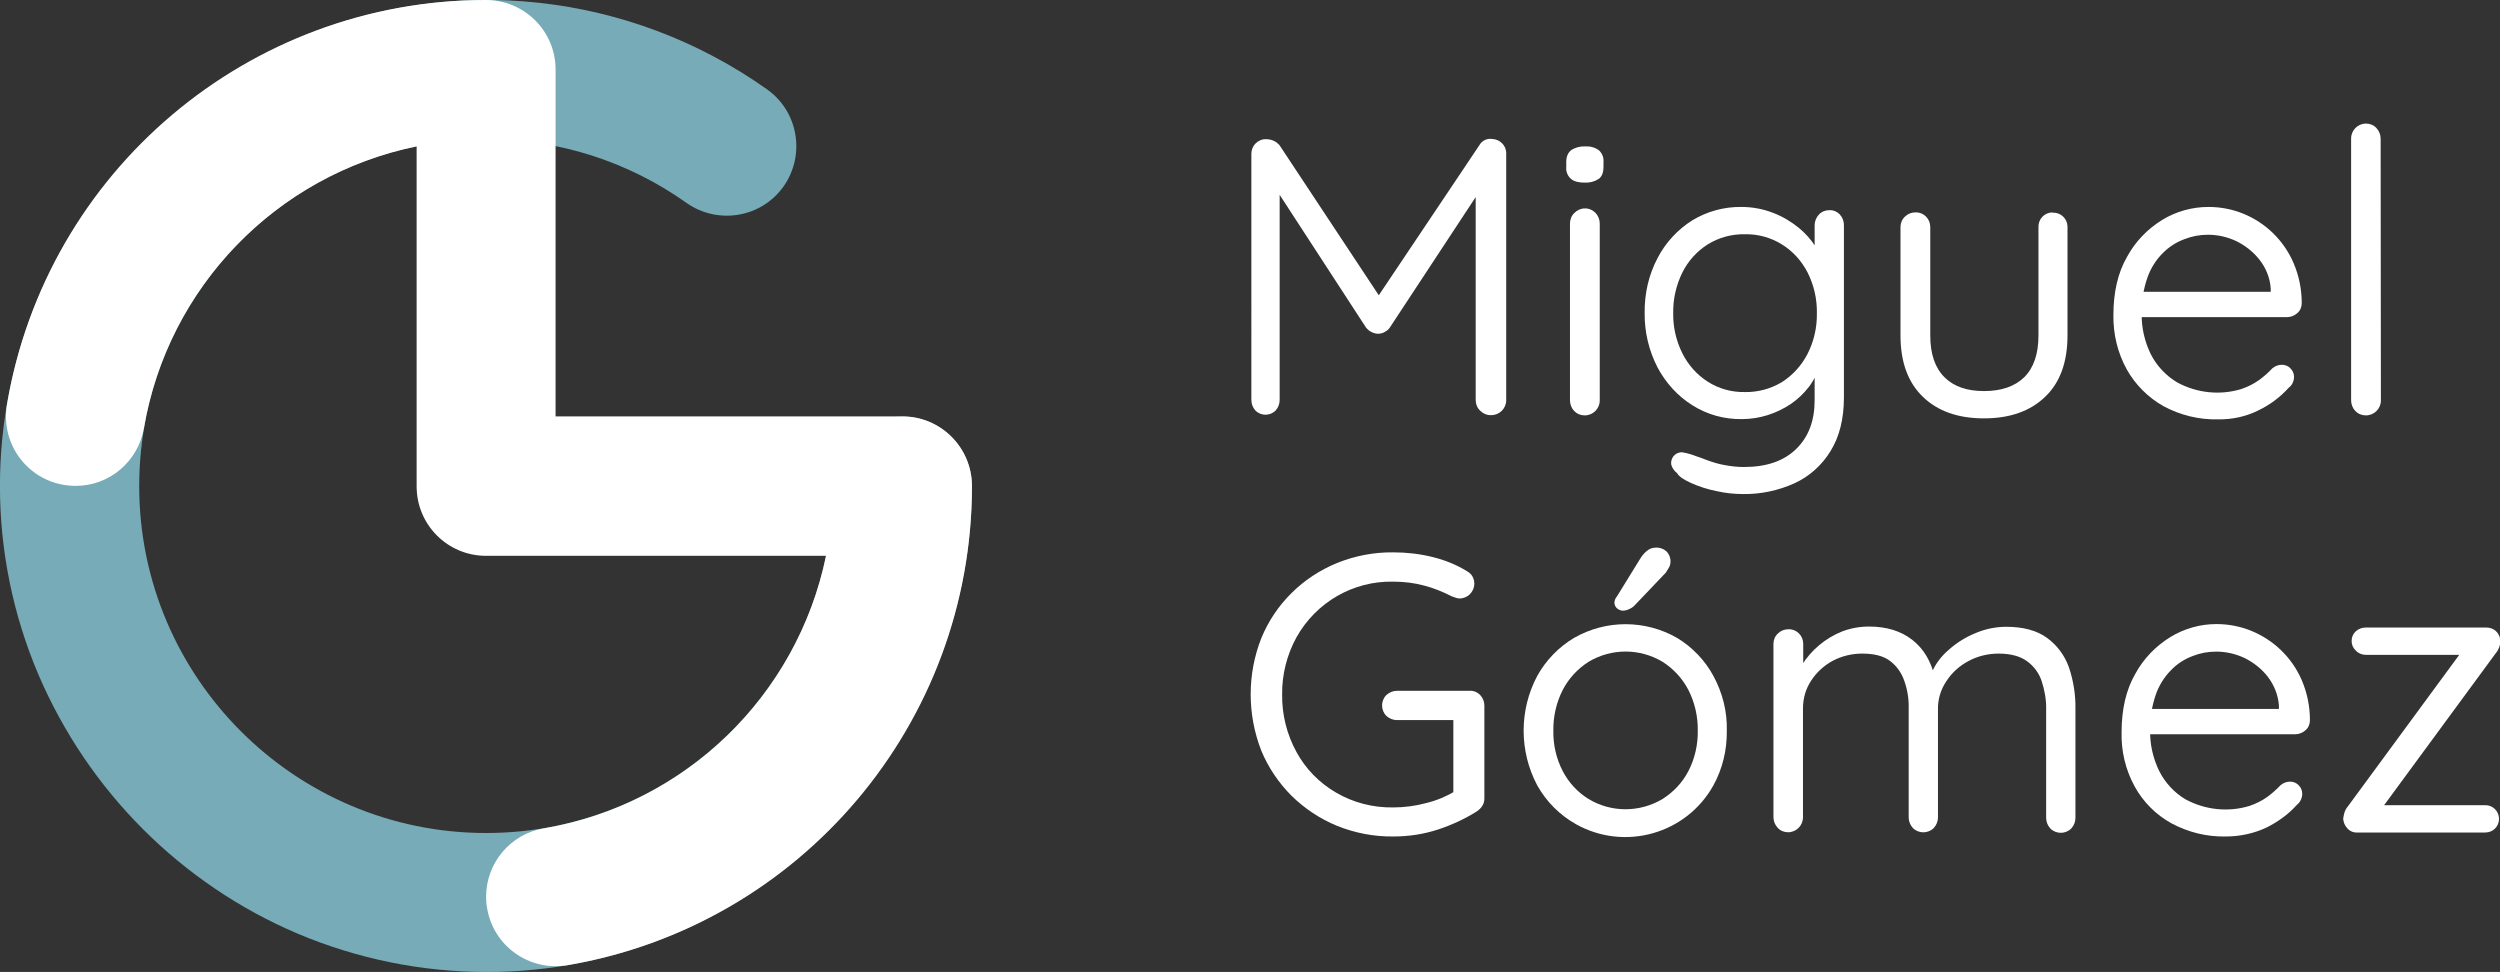 <?xml version="1.0" encoding="utf-8"?>
<!-- Generator: Adobe Illustrator 24.3.0, SVG Export Plug-In . SVG Version: 6.00 Build 0)  -->
<svg version="1.1" id="Capa_1" xmlns="http://www.w3.org/2000/svg" xmlns:xlink="http://www.w3.org/1999/xlink" x="0px" y="0px"
	 viewBox="0 0 1007.5 391.7" style="enable-background:new 0 0 1007.5 391.7;" xml:space="preserve">
<rect x="0" y="0" width="1007.5" height="391.7" fill="#333333" stroke="none"/>
<style type="text/css">
	.st0{fill:#76ABB7;}
	.st1{fill:#FFFFFF;}
</style>
<g id="Capa_2_1_">
	<g id="Textos">
		<path class="st0" d="M195.9,391.7c-26.1,0-52-5.3-76.1-15.5c-46.9-20-84.2-57.4-104.3-104.3c-20.7-48.6-20.7-103.5,0-152.1
			c20-46.9,57.4-84.2,104.3-104.3C182.2-11,253.8-3.2,309.1,36c12.6,8.9,15.6,26.4,6.7,39.1c-8.9,12.6-26.4,15.6-39.1,6.7l0,0
			C253.1,65,224.8,56,195.9,56.1c-77.1,0-139.8,62.7-139.8,139.8s62.7,139.8,139.8,139.8S335.7,273,335.7,195.9
			c0-15.5,12.6-28,28-28s28,12.6,28,28c0,26.1-5.3,52-15.5,76.1c-20,46.9-57.4,84.3-104.3,104.3C247.9,386.5,222,391.8,195.9,391.7z
			"/>
		<path class="st1" d="M195.9,361.4L195.9,361.4c0-13.7,9.9-25.4,23.4-27.6c56.9-9.7,101.9-53.3,113.6-109.8h-137
			c-15.5,0-28-12.5-28-28v-137C111.3,70.6,67.7,115.7,58,172.5c-2.3,13.5-14,23.4-27.6,23.3l0,0c-15.5,0-28-12.5-28-28
			c0-1.6,0.1-3.1,0.4-4.7C18.6,69,100.2,0,195.8,0c15.5,0,28.1,12.5,28.1,28v139.8h139.8c15.5,0,28,12.6,28,28.1
			c0,95.6-69,177.2-163.2,193.1c-15.3,2.5-29.7-7.8-32.2-23C196,364.5,195.9,362.9,195.9,361.4z"/>
		<path class="st1" d="M510.3,56.1c1,0,2,0.2,2.9,0.6c1,0.4,1.8,1.1,2.5,1.9l42.6,64.4l-5.2-0.2l43.1-64.3c1-1.8,3-2.8,5.1-2.5
			c3.2,0.1,5.8,2.7,5.7,5.9c0,0,0,0,0,0v99.4c0,3.3-2.7,6-6,6c-1.7,0.1-3.3-0.6-4.5-1.8c-1.2-1.1-1.8-2.7-1.8-4.3v-88l3.7,0.6
			l-38.3,58.2c-0.5,0.8-1.3,1.4-2.1,1.8c-0.8,0.5-1.8,0.7-2.7,0.7c-0.9,0-1.8-0.3-2.6-0.7c-0.9-0.4-1.6-1.1-2.2-1.8l-38-58.4
			l3.2-3.5v91c0,1.6-0.5,3.1-1.6,4.3c-2.2,2.3-5.9,2.3-8.1,0.1c0,0-0.1-0.1-0.1-0.1c-1.1-1.2-1.6-2.7-1.6-4.3V62
			c0-1.6,0.6-3.1,1.7-4.2C507.1,56.7,508.7,56,510.3,56.1z"/>
		<path class="st1" d="M638.6,73.6c-2.5,0-4.4-0.5-5.6-1.6c-1.3-1.2-2-3-1.8-4.8v-1.9c0-2.2,0.7-3.8,2-4.8c1.7-1.1,3.7-1.6,5.7-1.5
			c2-0.1,3.9,0.4,5.5,1.6c1.3,1.2,2,3,1.8,4.8v1.9c0,2.2-0.6,3.8-1.9,4.8C642.6,73.2,640.6,73.7,638.6,73.6z M644.7,161.4
			c0,3.3-2.7,6-6,6c0,0,0,0-0.1,0c-1.6,0-3.1-0.6-4.2-1.8c-1.1-1.1-1.7-2.7-1.7-4.3V90.1c0-1.6,0.6-3.2,1.8-4.3
			c1.1-1.1,2.6-1.8,4.1-1.8c1.6-0.1,3.2,0.6,4.4,1.8c1.1,1.2,1.7,2.7,1.7,4.3L644.7,161.4z"/>
		<path class="st1" d="M701.8,83.4c4.4,0,8.7,0.8,12.8,2.4c3.7,1.4,7.2,3.5,10.3,6c2.7,2.2,5,4.8,6.9,7.8c1.6,2.3,2.4,5,2.5,7.8
			l-3-2.6v-14c0-1.6,0.6-3.1,1.7-4.3c1.1-1.2,2.6-1.8,4.2-1.8c1.6-0.1,3.2,0.6,4.3,1.8c1.1,1.2,1.6,2.7,1.6,4.3v69.3
			c0,8.7-1.8,15.9-5.4,21.7c-3.5,5.7-8.5,10.2-14.6,13c-6.5,2.9-13.5,4.4-20.6,4.3c-3.6,0-7.3-0.4-10.8-1.2c-3.5-0.7-7-1.8-10.3-3.3
			c-2.9-1.3-4.8-2.6-5.5-3.9c-1.2-0.9-2-2.1-2.4-3.5c-0.3-2.4,1.3-4.6,3.7-4.9c0.3,0,0.6-0.1,0.9,0c1.9,0.3,3.8,0.9,5.6,1.6
			c1,0.3,2.4,0.8,4.4,1.6c2.2,0.8,4.5,1.5,6.8,1.9c2.6,0.5,5.2,0.8,7.9,0.8c9.1,0,16.1-2.4,21.1-7.3s7.4-11.4,7.4-19.6v-15l1.8,0.8
			c-0.7,3.2-2.1,6.2-4.1,8.8c-2.1,2.7-4.5,5-7.3,6.9c-5.8,3.9-12.7,6.1-19.7,6.1c-7.1,0.1-14-1.8-20-5.6c-5.9-3.7-10.7-9-14-15.2
			c-3.5-6.8-5.3-14.3-5.2-22c-0.1-7.7,1.6-15.3,5.2-22.1c3.2-6.2,8.1-11.5,14-15.2C687.9,85.2,694.8,83.3,701.8,83.4z M703.2,94.4
			c-5.3-0.1-10.5,1.3-15,4.1c-4.4,2.8-7.9,6.7-10.2,11.3c-2.5,5.1-3.8,10.7-3.7,16.4c-0.1,5.6,1.2,11.2,3.7,16.2
			c2.3,4.6,5.8,8.6,10.2,11.4c4.5,2.9,9.7,4.3,15,4.2c5.2,0.1,10.4-1.3,14.9-4c4.4-2.8,7.9-6.7,10.3-11.3c2.6-5.1,3.9-10.7,3.8-16.5
			c0.1-5.7-1.2-11.4-3.8-16.5c-2.4-4.6-5.9-8.5-10.3-11.2C713.6,95.7,708.5,94.3,703.2,94.4L703.2,94.4z"/>
		<path class="st1" d="M827.3,85.7c3.2-0.1,5.8,2.4,5.9,5.5c0,0.1,0,0.2,0,0.3v43.7c0,10.7-3,19-9,24.7c-6,5.8-14.2,8.7-24.7,8.7
			c-10.4,0-18.6-2.9-24.6-8.7c-6-5.8-9-14-9-24.7V91.5c0-1.6,0.6-3.1,1.8-4.2c1.1-1.1,2.6-1.7,4.1-1.7c1.6-0.1,3.2,0.5,4.4,1.7
			c1.1,1.1,1.7,2.6,1.7,4.2v43.7c0,7.4,1.9,13,5.7,16.8c3.8,3.8,9.1,5.6,16,5.6c7,0,12.4-1.9,16.2-5.6c3.8-3.8,5.7-9.4,5.7-16.8
			V91.5c-0.1-3.2,2.4-5.8,5.5-5.9C827,85.7,827.2,85.7,827.3,85.7L827.3,85.7z"/>
		<path class="st1" d="M893.9,169c-7.7,0.2-15.3-1.7-22-5.3c-6.2-3.5-11.3-8.6-14.8-14.8c-3.7-6.7-5.5-14.2-5.4-21.9
			c0-9.2,1.8-17.1,5.5-23.5c3.3-6.1,8.2-11.2,14.2-14.9c5.6-3.4,12-5.2,18.6-5.2c4.8,0,9.6,0.9,14,2.7c9.1,3.7,16.4,10.8,20.3,19.9
			c2.2,5.1,3.3,10.6,3.3,16.2c0,1.5-0.6,3-1.8,4c-1.1,1-2.6,1.6-4.1,1.6h-63.2l-2.5-10.2h61.5l-2.4,2.1v-3.5
			c-0.3-4.2-1.9-8.2-4.5-11.5c-2.5-3.2-5.7-5.7-9.3-7.5c-3.6-1.7-7.5-2.6-11.5-2.6c-3.3,0-6.5,0.6-9.5,1.8c-3.3,1.2-6.2,3.1-8.7,5.6
			c-2.8,2.8-4.9,6.2-6.2,9.9c-1.6,4.6-2.4,9.6-2.3,14.5c-0.1,5.7,1.2,11.3,3.7,16.4c2.4,4.7,6.1,8.6,10.6,11.3
			c7.9,4.3,17.2,5.3,25.8,2.7c2.6-0.9,5.1-2.1,7.3-3.7c1.9-1.4,3.7-3,5.3-4.7c1.1-0.9,2.4-1.4,3.8-1.4c1.3,0,2.6,0.5,3.5,1.5
			c0.9,0.9,1.4,2.1,1.4,3.4c0,1.7-0.8,3.4-2.2,4.4c-3.4,3.8-7.6,6.9-12.2,9.1C905.3,167.8,899.7,169.1,893.9,169z"/>
		<path class="st1" d="M959.5,161.4c0,3.3-2.7,6-6,6c0,0,0,0-0.1,0c-1.6,0-3.1-0.6-4.2-1.8c-1.1-1.1-1.7-2.7-1.7-4.3V55.8
			c0-3.3,2.7-6,6-6c1.6,0,3.1,0.6,4.2,1.8c1.1,1.2,1.7,2.7,1.7,4.3L959.5,161.4z"/>
		<path class="st1" d="M561.5,337.1c-7.8,0.1-15.5-1.4-22.7-4.3c-6.8-2.8-13-6.9-18.3-12.1c-5.2-5.2-9.4-11.4-12.2-18.2
			c-5.7-14.6-5.7-30.8,0-45.3c2.8-6.8,6.9-13,12.2-18.2c5.2-5.2,11.5-9.3,18.3-12.1c7.2-2.9,14.9-4.4,22.7-4.3
			c5.4,0,10.7,0.6,15.9,1.9c4.9,1.2,9.6,3.1,13.8,5.7c0.9,0.5,1.7,1.2,2.2,2.1c1.3,2.3,0.9,5.2-1,7.1c-1,1.1-2.5,1.7-4,1.8
			c-0.6,0-1.1-0.1-1.7-0.3c-0.6-0.2-1.1-0.4-1.7-0.6c-3.5-1.8-7.2-3.3-11-4.3c-4.1-1.1-8.3-1.6-12.6-1.6c-16.1-0.3-31,8.3-38.9,22.4
			c-3.9,7.1-5.9,15.1-5.8,23.1c-0.1,8.1,1.9,16.1,5.8,23.2c3.7,6.8,9.2,12.4,15.9,16.3c7,4.1,14.9,6.1,23,6c4.6,0,9.1-0.6,13.5-1.8
			c4.1-1,8.1-2.7,11.8-4.9l-1,3.7v-34.4l2.4,2.2h-25.1c-1.6,0-3.1-0.6-4.3-1.7c-2.3-2.3-2.3-6.1,0-8.4c1.2-1.1,2.7-1.7,4.3-1.7h29.3
			c1.6-0.1,3.2,0.6,4.3,1.8c1,1.1,1.6,2.6,1.6,4.1v37.4c0,1.1-0.2,2.1-0.8,3c-0.5,0.9-1.3,1.6-2.1,2.2c-4.9,3.1-10.3,5.6-15.8,7.4
			C573.7,336.2,567.7,337.1,561.5,337.1z"/>
		<path class="st1" d="M695.9,294.5c0.1,7.7-1.7,15.3-5.4,22c-10.9,19.6-35.7,26.6-55.3,15.7c-6.6-3.7-12-9.1-15.7-15.7
			c-7.3-13.8-7.3-30.3,0-44.1c3.5-6.3,8.6-11.6,14.8-15.3c12.9-7.4,28.7-7.4,41.6,0c6.1,3.7,11.2,9,14.6,15.3
			C694.2,279.2,696.1,286.8,695.9,294.5z M684.2,294.5c0.1-5.7-1.2-11.4-3.8-16.5c-2.4-4.6-6-8.5-10.4-11.3
			c-9.2-5.5-20.6-5.5-29.8,0c-4.4,2.8-8,6.7-10.4,11.3c-2.6,5.1-3.9,10.8-3.8,16.5c-0.1,5.7,1.2,11.3,3.8,16.3
			c2.4,4.6,6,8.5,10.4,11.2c9.1,5.5,20.6,5.5,29.8,0c4.4-2.8,8-6.6,10.4-11.2C683,305.8,684.3,300.1,684.2,294.5z M653.8,246.1
			c-0.8-0.1-1.5-0.4-2.1-0.9c-0.7-0.6-1.1-1.5-1.1-2.4c0.1-0.9,0.4-1.7,1-2.4l9.5-15.4c0.7-1.1,1.5-2.1,2.5-2.9
			c1-0.9,2.3-1.4,3.6-1.4c1.7-0.1,3.3,0.5,4.5,1.6c1,1.1,1.6,2.6,1.5,4.1c0,0.8-0.2,1.6-0.6,2.3c-0.4,0.7-0.9,1.5-1.3,2.1
			l-12.1,12.7c-0.7,0.8-1.5,1.5-2.5,1.9C655.8,245.9,654.8,246.1,653.8,246.1z"/>
		<path class="st1" d="M753.2,252.5c7.1,0,12.9,1.8,17.5,5.4c4.6,3.6,7.6,8.7,9.1,15.4l-2.2,0.2l1-2.7c1.5-3.4,3.8-6.4,6.6-8.8
			c3.2-2.9,6.9-5.2,10.8-6.8c3.9-1.7,8.2-2.6,12.5-2.6c6.9,0,12.4,1.5,16.5,4.5c4.1,3,7.1,7.1,8.8,11.9c1.8,5.4,2.7,11,2.6,16.7
			v43.9c0,1.6-0.6,3.1-1.7,4.3c-2.3,2.3-6.1,2.3-8.4,0c-1.1-1.2-1.7-2.7-1.7-4.3V286c0.1-3.9-0.6-7.8-1.8-11.5
			c-1.1-3.3-3.2-6.1-6-8.1c-2.8-2-6.6-3-11.4-3c-4.2,0-8.4,1-12.1,3c-3.6,1.9-6.7,4.7-8.9,8.1c-2.3,3.4-3.5,7.4-3.4,11.5v43.4
			c0,1.6-0.6,3.1-1.7,4.3c-2.3,2.3-6.1,2.3-8.4,0c-1.1-1.2-1.7-2.7-1.7-4.3v-43.9c0.1-3.8-0.5-7.6-1.8-11.2c-1.1-3.2-3.1-6-5.8-8
			c-2.7-2-6.4-2.9-11.2-2.9c-4.1,0-8.2,1-11.8,2.9c-3.5,1.9-6.5,4.6-8.7,8c-2.2,3.3-3.3,7.2-3.3,11.2v43.9c0,3.3-2.7,6-6,6
			c-1.6,0-3.1-0.6-4.2-1.8c-1.1-1.2-1.7-2.7-1.7-4.3v-69.8c0-1.6,0.6-3.1,1.8-4.2c1.1-1.1,2.6-1.7,4.1-1.7c1.6-0.1,3.2,0.5,4.4,1.7
			c1.1,1.1,1.7,2.6,1.7,4.2v12.9l-3.9,4.5c0.5-3.1,1.6-6.1,3.3-8.8c3.8-6.1,9.5-10.9,16.2-13.6C745.7,253.2,749.4,252.5,753.2,252.5
			z"/>
		<path class="st1" d="M897.1,337.1c-7.7,0.2-15.3-1.7-22-5.3c-6.2-3.4-11.4-8.6-14.8-14.8c-3.7-6.7-5.5-14.3-5.3-21.9
			c0-9.2,1.8-17.1,5.5-23.5c3.3-6.1,8.2-11.2,14.2-14.9c5.6-3.4,12-5.2,18.5-5.2c4.8,0,9.6,0.9,14,2.7c9.1,3.7,16.5,10.8,20.4,19.9
			c2.2,5.1,3.3,10.6,3.3,16.2c0,1.5-0.6,3-1.8,4c-1.1,1-2.6,1.6-4.1,1.6h-63.2l-2.5-10.2h61.5l-2.4,2.1v-3.5
			c-0.3-4.2-1.9-8.2-4.5-11.6c-2.5-3.2-5.7-5.7-9.3-7.5c-3.6-1.7-7.5-2.6-11.5-2.6c-3.3,0-6.5,0.6-9.5,1.8c-3.2,1.2-6.2,3.1-8.6,5.6
			c-2.8,2.8-4.9,6.2-6.2,9.9c-1.6,4.6-2.4,9.6-2.3,14.5c-0.1,5.7,1.2,11.3,3.7,16.4c2.4,4.7,6,8.6,10.5,11.3
			c7.9,4.3,17.2,5.3,25.8,2.7c2.6-0.9,5.1-2.1,7.3-3.7c1.9-1.4,3.7-3,5.3-4.7c1.1-0.9,2.4-1.4,3.8-1.4c1.3,0,2.6,0.5,3.5,1.5
			c0.9,0.9,1.4,2.1,1.4,3.4c0,1.7-0.8,3.4-2.2,4.5c-3.4,3.8-7.6,6.8-12.2,9.1C908.5,335.8,902.9,337.1,897.1,337.1z"/>
		<path class="st1" d="M1001.5,324.5c3-0.1,5.5,2.3,5.6,5.3c0,0.1,0,0.2,0,0.3c0,1.4-0.6,2.8-1.6,3.8c-1.1,1.1-2.5,1.6-4,1.6H950
			c-1.6,0.1-3.2-0.6-4.2-1.9c-0.9-1-1.4-2.3-1.5-3.7c0.1-0.8,0.3-1.6,0.5-2.4c0.3-0.9,0.7-1.7,1.3-2.4l46.3-63l0.3,1.8h-39.3
			c-1.5,0-3-0.6-4-1.7c-1.1-1-1.7-2.4-1.7-3.9c0-1.5,0.6-2.9,1.7-3.9c1.1-1,2.5-1.5,4-1.5h48.7c1.5,0,3,0.6,4,1.7
			c1.1,1.1,1.6,2.7,1.6,4.2c-0.1,0.7-0.3,1.3-0.5,2c-0.3,0.8-0.7,1.6-1.3,2.3l-45.7,62.2l-1.4-0.8L1001.5,324.5z"/>
	</g>
</g>
</svg>
